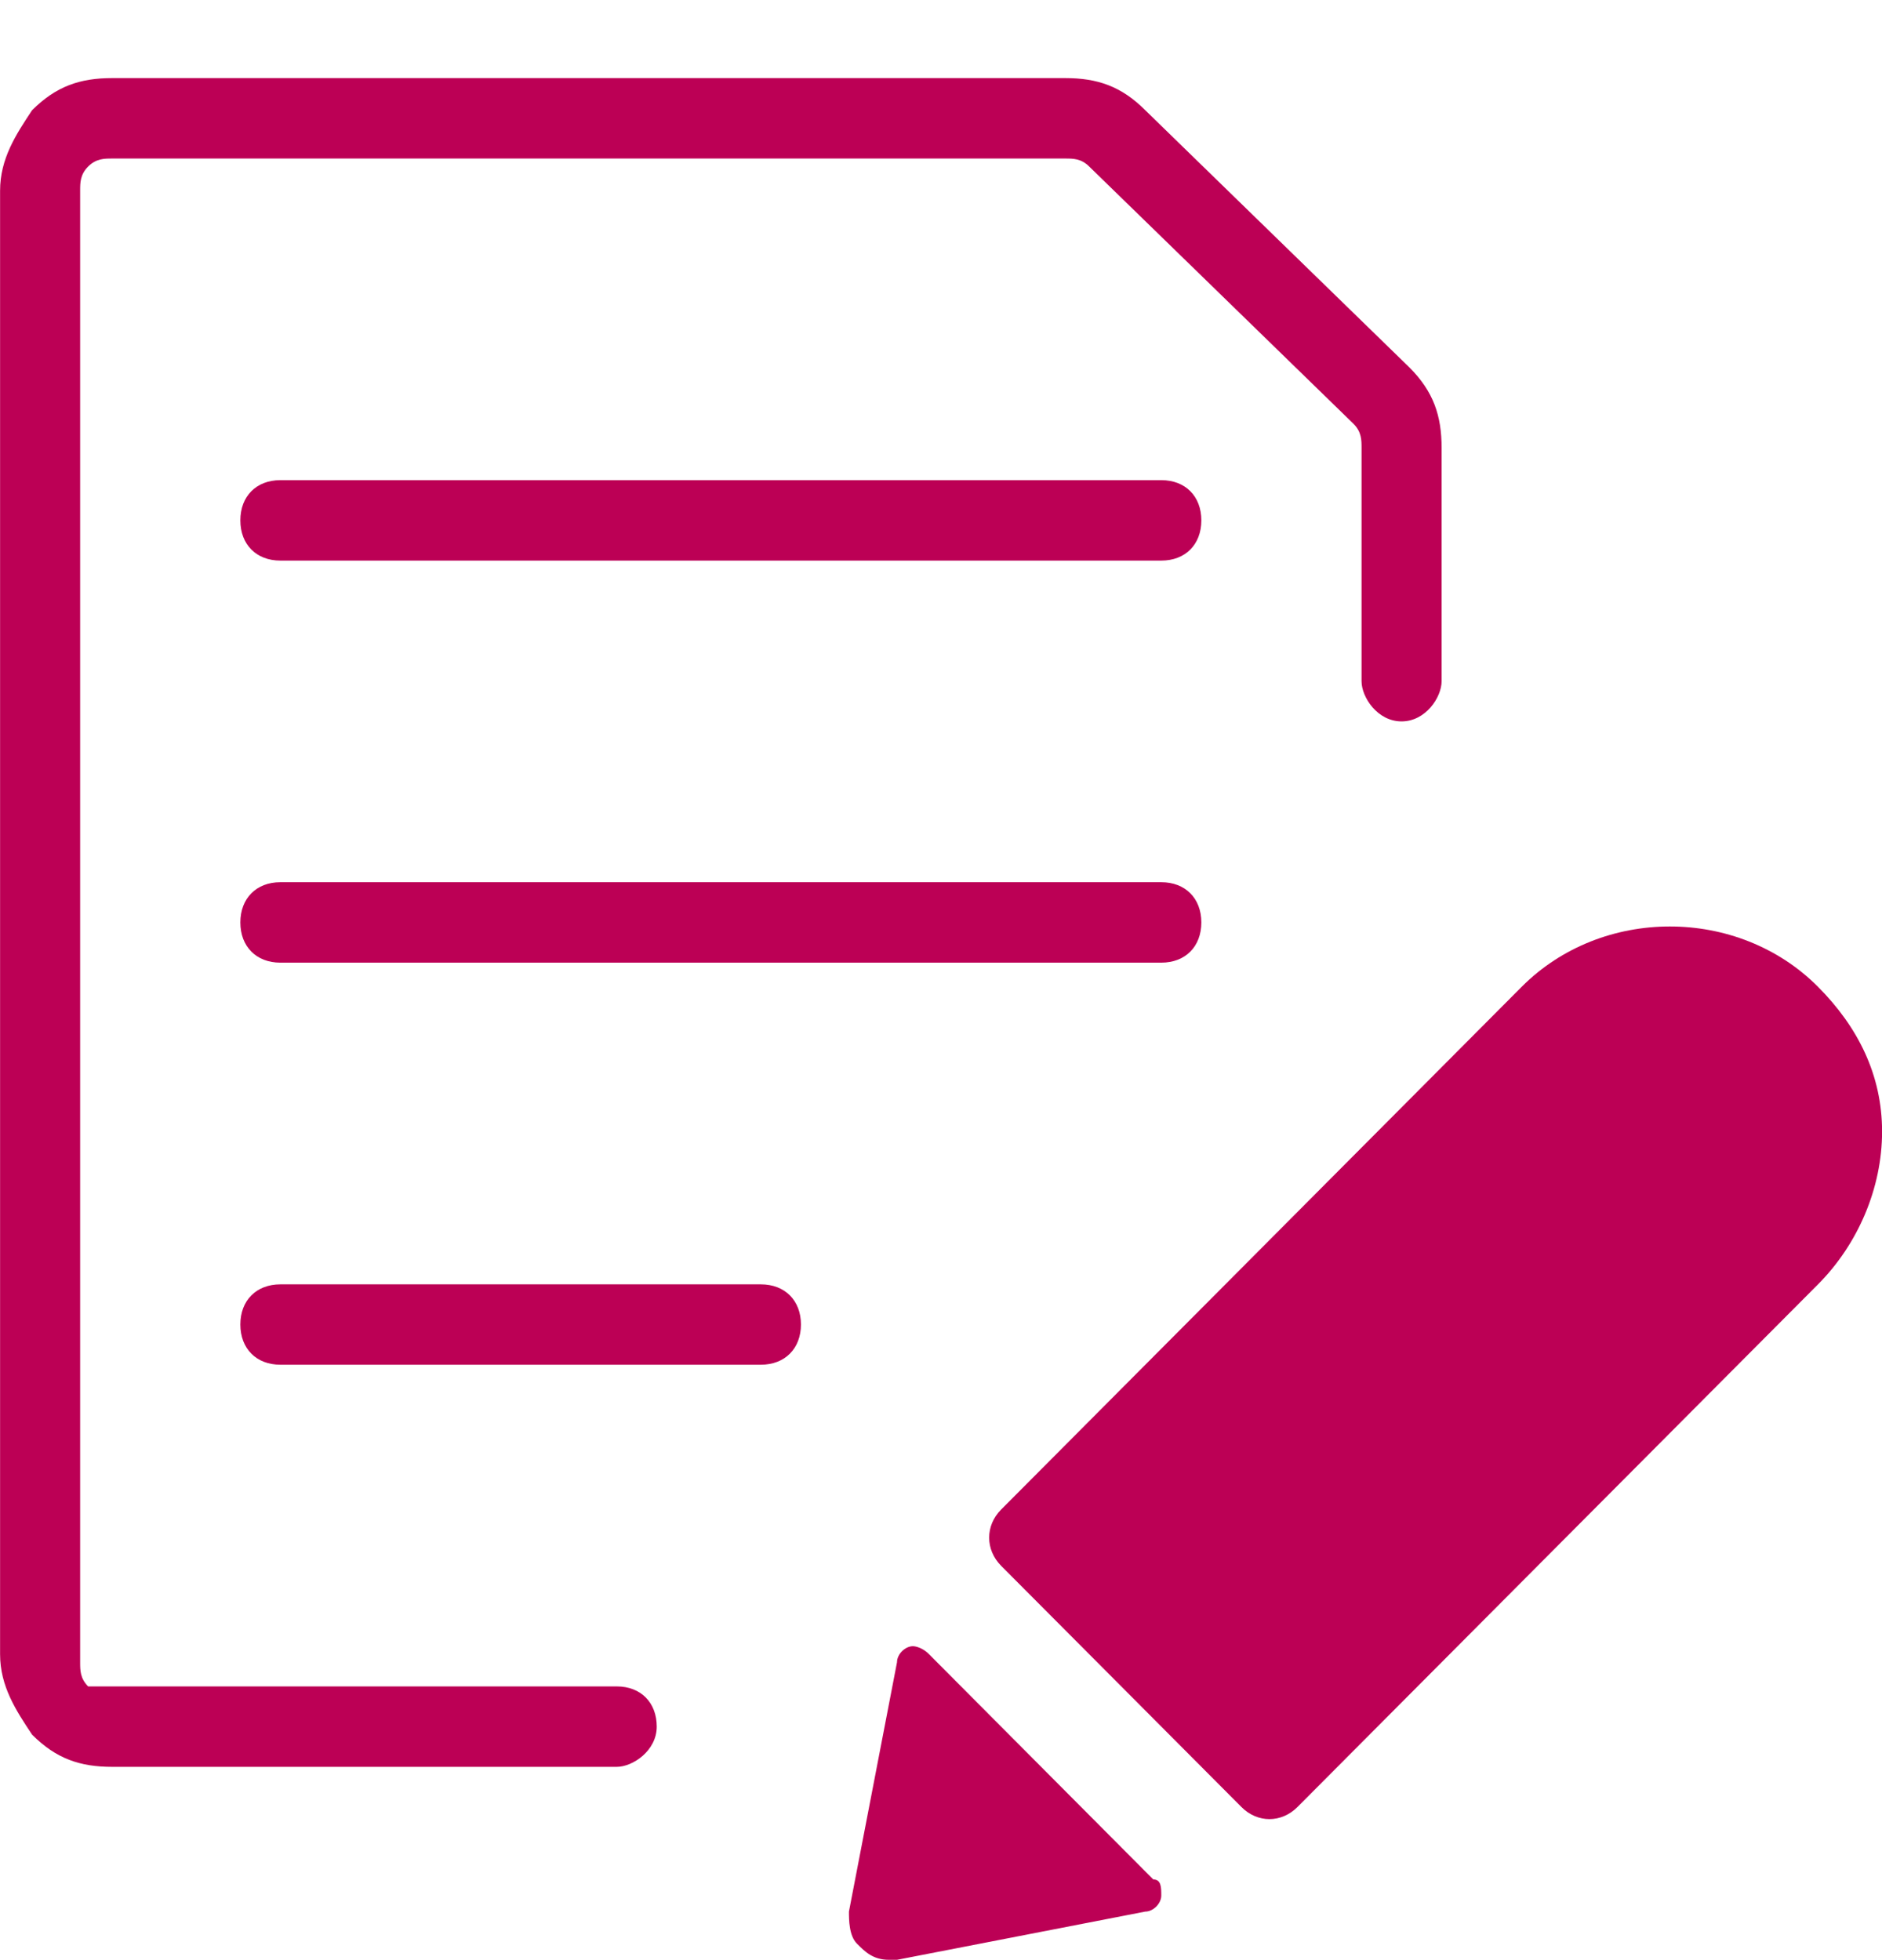 <svg width="24" height="25" viewBox="0 0 24 25" fill="none" xmlns="http://www.w3.org/2000/svg">
<path fill-rule="evenodd" clip-rule="evenodd" d="M3.065 6.637C3.065 6.329 3.269 6.124 3.575 6.124H14.809C15.116 6.124 15.32 6.329 15.32 6.637C15.32 6.945 15.116 7.15 14.809 7.15H3.575C3.269 7.15 3.065 6.945 3.065 6.637Z" fill="#BC0055"/>
<path fill-rule="evenodd" clip-rule="evenodd" d="M3.065 11.765C3.065 11.458 3.269 11.252 3.575 11.252H14.809C15.116 11.252 15.32 11.458 15.32 11.765C15.32 12.073 15.116 12.278 14.809 12.278H3.575C3.269 12.278 3.065 12.073 3.065 11.765Z" fill="#BC0055"/>
<path fill-rule="evenodd" clip-rule="evenodd" d="M3.065 16.893C3.065 16.586 3.269 16.381 3.575 16.381H9.703C10.009 16.381 10.214 16.586 10.214 16.893C10.214 17.201 10.009 17.406 9.703 17.406H3.575C3.269 17.406 3.065 17.201 3.065 16.893Z" fill="#BC0055"/>
<path fill-rule="evenodd" clip-rule="evenodd" d="M1.431 2.022C1.329 2.022 1.227 2.022 1.124 2.124C1.022 2.227 1.022 2.329 1.022 2.432V21.201C1.022 21.304 1.022 21.406 1.124 21.509C1.227 21.509 1.329 21.509 1.431 21.509H7.865C8.171 21.509 8.375 21.714 8.375 22.022C8.375 22.329 8.069 22.535 7.865 22.535H1.431C1.022 22.535 0.716 22.432 0.409 22.124C0.205 21.817 0.001 21.509 0.001 21.099V2.432C0.001 2.022 0.205 1.714 0.409 1.406C0.716 1.099 1.022 0.996 1.431 0.996H13.584C13.992 0.996 14.299 1.099 14.605 1.406M14.605 1.406L17.975 4.688C18.282 4.996 18.384 5.304 18.384 5.714V8.688C18.384 8.894 18.18 9.201 17.873 9.201C17.567 9.201 17.363 8.894 17.363 8.688V5.714C17.363 5.611 17.363 5.509 17.261 5.406L13.89 2.124C13.788 2.022 13.686 2.022 13.584 2.022H1.431" fill="#BC0055"/>
<path fill-rule="evenodd" clip-rule="evenodd" d="M11.848 21.099C11.746 20.996 11.643 20.996 11.643 20.996C11.541 20.996 11.439 21.099 11.439 21.201L10.826 24.381C10.826 24.483 10.826 24.688 10.929 24.791C11.031 24.893 11.133 24.996 11.337 24.996H11.439L14.605 24.381C14.707 24.381 14.809 24.278 14.809 24.176C14.809 24.073 14.809 23.971 14.707 23.971L11.848 21.099Z" fill="#BC0055"/>
<path fill-rule="evenodd" clip-rule="evenodd" d="M23.184 12.586C22.163 11.56 20.427 11.56 19.405 12.586L12.767 19.253C12.563 19.458 12.563 19.765 12.767 19.971L15.831 23.047C16.035 23.253 16.341 23.253 16.546 23.047L23.184 16.381C23.695 15.868 24.001 15.15 24.001 14.432C24.001 13.714 23.695 13.099 23.184 12.586Z" fill="#BC0055"/>
</svg>
